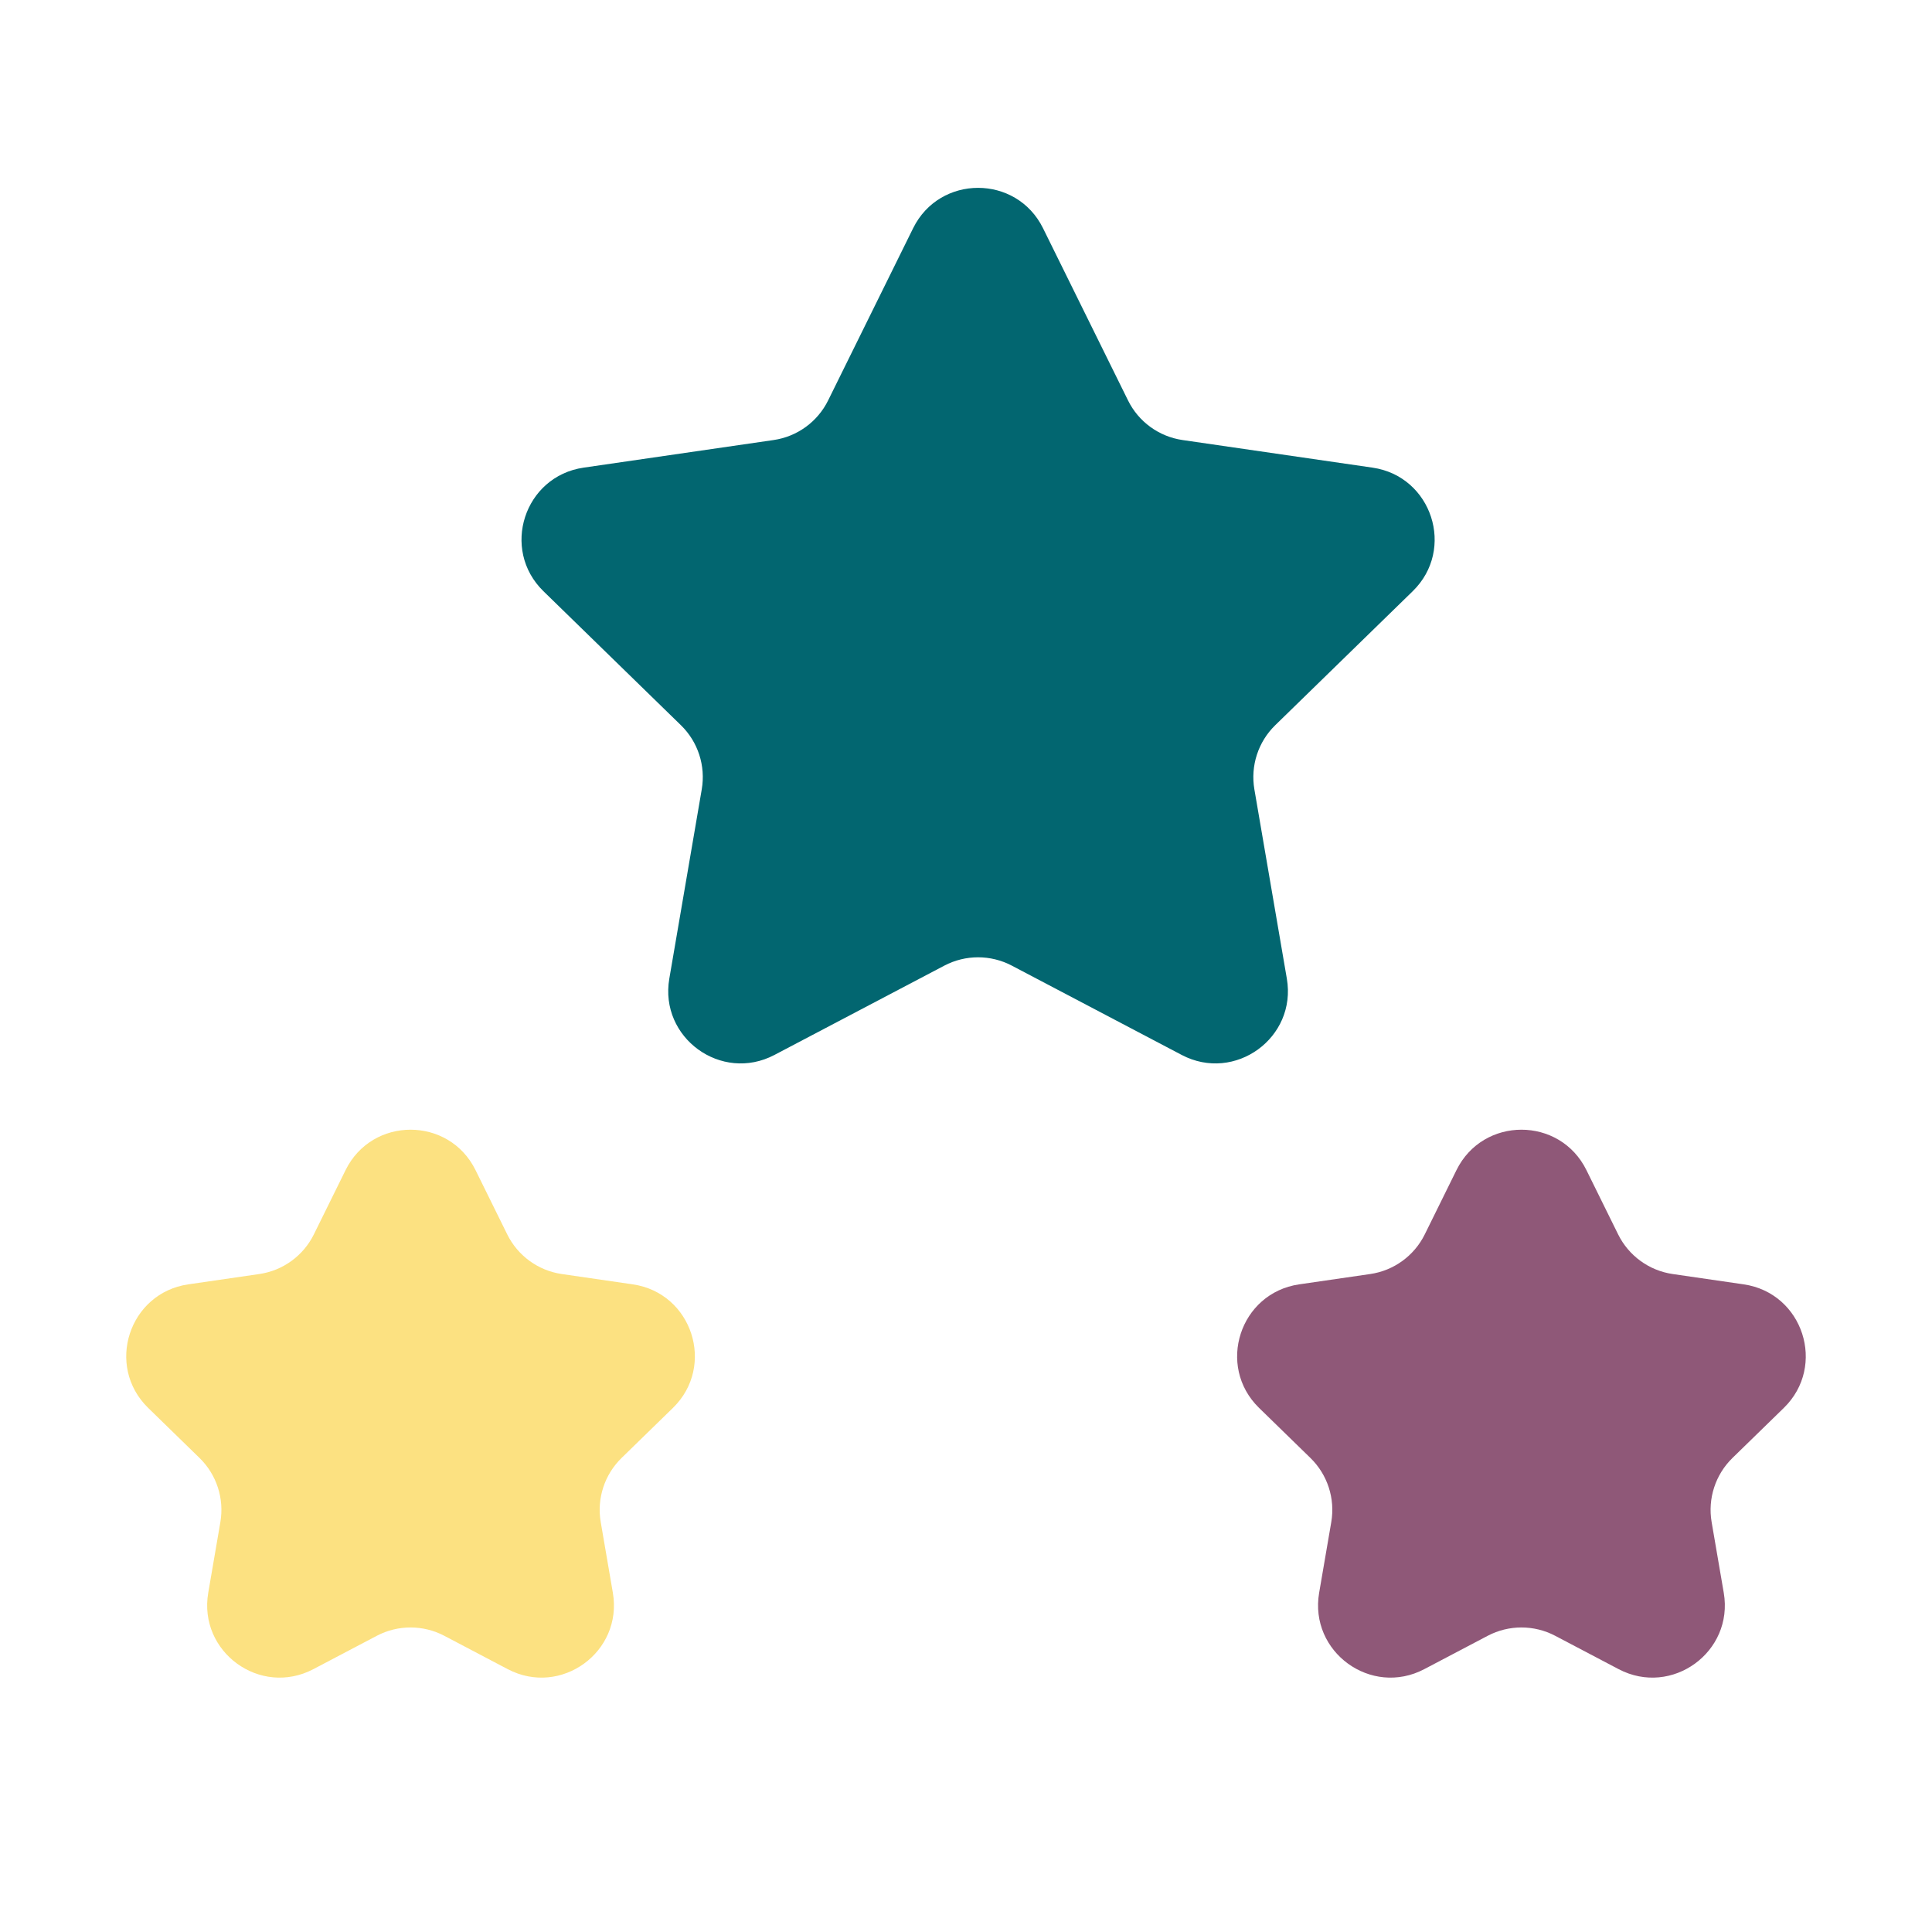 <svg width="80" height="80" viewBox="0 0 80 80" fill="none" xmlns="http://www.w3.org/2000/svg">
<path fill-rule="evenodd" clip-rule="evenodd" d="M41.896 39.984C41.022 39.525 39.978 39.525 39.104 39.984L32.068 43.683C29.867 44.84 27.294 42.971 27.715 40.521L29.058 32.685C29.225 31.712 28.903 30.719 28.196 30.03L22.503 24.481C20.723 22.745 21.705 19.722 24.166 19.364L32.033 18.221C33.01 18.079 33.855 17.465 34.291 16.58L37.81 9.451C38.91 7.221 42.09 7.221 43.19 9.451L46.709 16.58C47.145 17.465 47.99 18.079 48.967 18.221L56.834 19.364C59.295 19.722 60.278 22.745 58.497 24.481L52.804 30.03C52.097 30.719 51.775 31.712 51.941 32.685L53.285 40.521C53.706 42.971 51.133 44.84 48.932 43.683L41.896 39.984Z" fill="#026670"/>
<path fill-rule="evenodd" clip-rule="evenodd" d="M18.396 67.734C17.522 67.275 16.478 67.275 15.604 67.734L12.976 69.116C10.775 70.273 8.203 68.404 8.623 65.953L9.125 63.027C9.292 62.053 8.969 61.06 8.262 60.371L6.136 58.299C4.355 56.563 5.338 53.539 7.799 53.182L10.737 52.755C11.714 52.613 12.559 51.999 12.996 51.114L14.31 48.451C15.41 46.221 18.59 46.221 19.69 48.451L21.004 51.114C21.441 51.999 22.286 52.613 23.263 52.755L26.201 53.182C28.662 53.539 29.645 56.563 27.864 58.299L25.738 60.371C25.031 61.06 24.708 62.053 24.875 63.027L25.377 65.953C25.797 68.404 23.225 70.273 21.024 69.116L18.396 67.734Z" fill="#FCE181"/>
<path fill-rule="evenodd" clip-rule="evenodd" d="M64.396 67.734C63.522 67.275 62.478 67.275 61.604 67.734L58.976 69.116C56.775 70.273 54.203 68.404 54.623 65.953L55.125 63.027C55.292 62.053 54.969 61.06 54.262 60.371L52.136 58.299C50.355 56.563 51.338 53.539 53.799 53.182L56.737 52.755C57.714 52.613 58.559 51.999 58.996 51.114L60.31 48.451C61.41 46.221 64.59 46.221 65.69 48.451L67.004 51.114C67.441 51.999 68.286 52.613 69.263 52.755L72.201 53.182C74.662 53.539 75.645 56.563 73.864 58.299L71.738 60.371C71.031 61.06 70.708 62.053 70.875 63.027L71.377 65.953C71.797 68.404 69.225 70.273 67.024 69.116L64.396 67.734Z" fill="#8F5878"/>
</svg>
